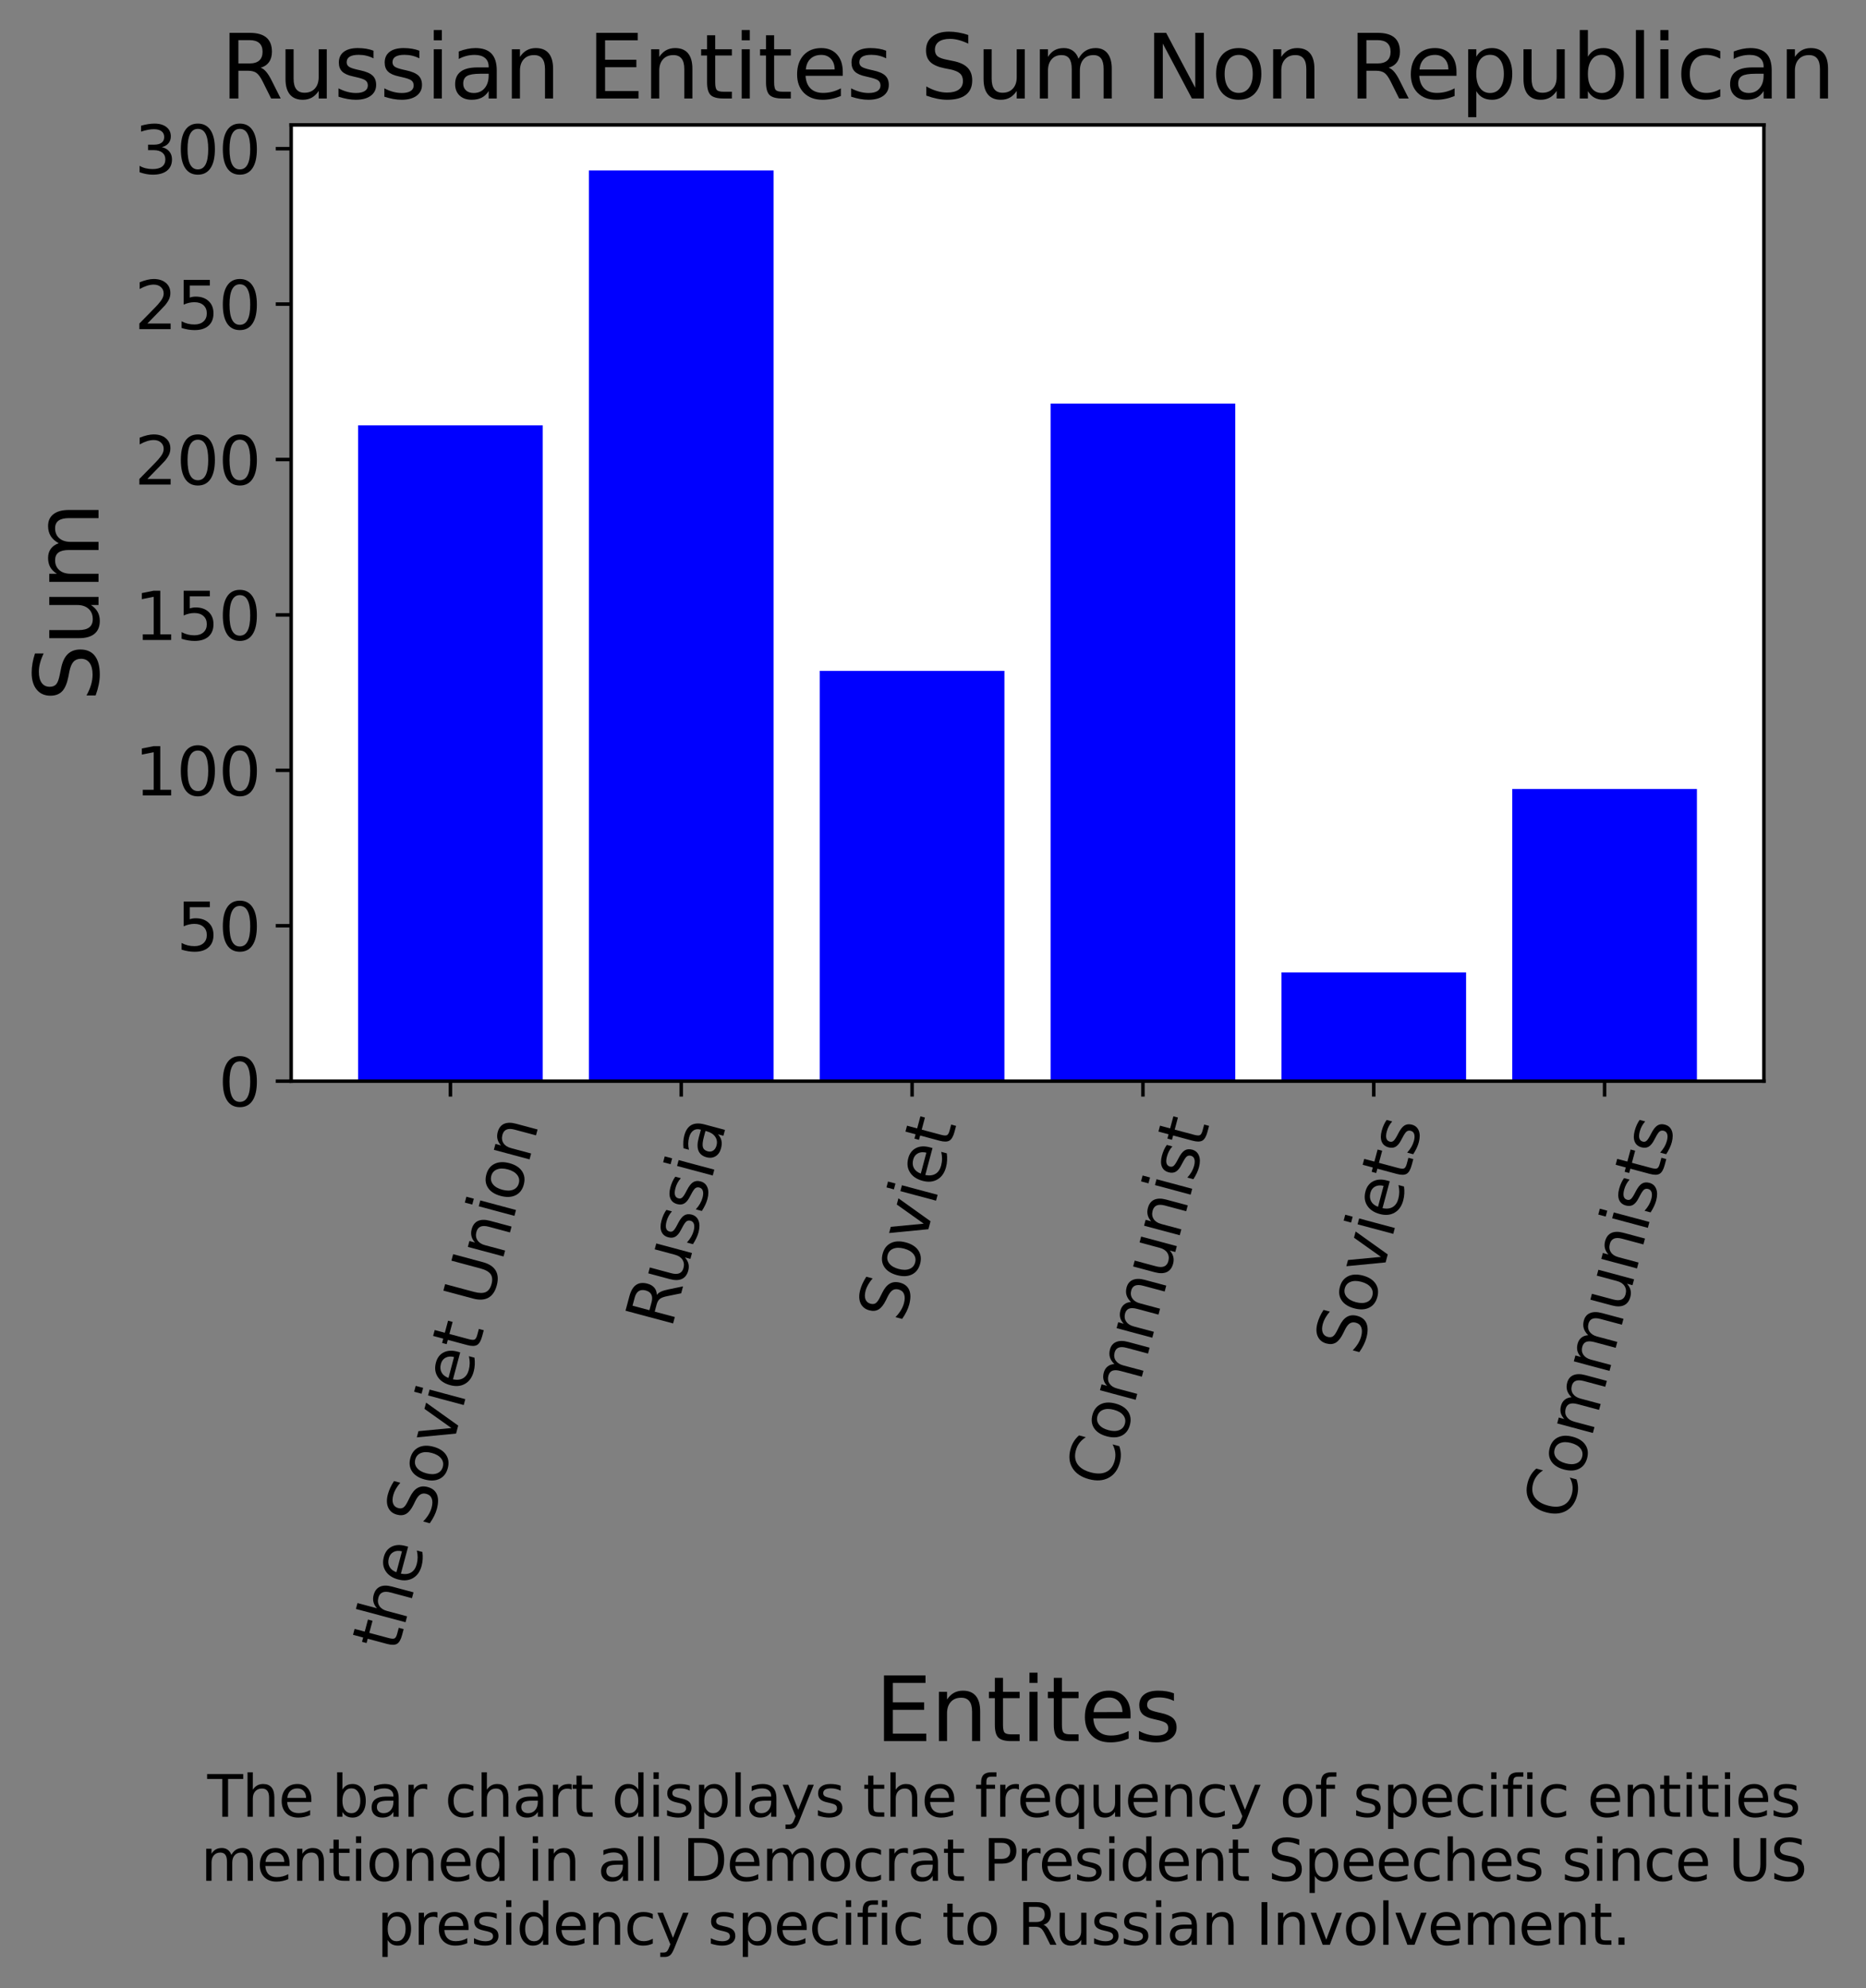 <?xml version="1.0" encoding="utf-8" standalone="no"?>
<!DOCTYPE svg PUBLIC "-//W3C//DTD SVG 1.1//EN"
  "http://www.w3.org/Graphics/SVG/1.1/DTD/svg11.dtd">
<svg xmlns:xlink="http://www.w3.org/1999/xlink" width="424.206pt" height="452.116pt" viewBox="0 0 424.206 452.116" xmlns="http://www.w3.org/2000/svg" version="1.1">
 <rect x="0" y="0" width="424.206" height="452.116" fill="#808080" stroke="none"/>
 <defs>
  <style type="text/css">*{stroke-linejoin: round; stroke-linecap: butt}</style>
 </defs>
 <g id="figure_1">
  <g id="patch_1">
   <path d="M 0 452.116 
L 424.206 452.116 
L 424.206 0 
L 0 0 
L 0 452.116 
z
" style="fill: none"/>
  </g>
  <g id="axes_1">
   <g id="patch_2">
    <path d="M 66.188 245.837 
L 400.988 245.837 
L 400.988 28.397 
L 66.188 28.397 
z
" style="fill: #ffffff"/>
   </g>
   <g id="patch_3">
    <path d="M 81.406 245.837 
L 123.387 245.837 
L 123.387 96.707 
L 81.406 96.707 
z
" clip-path="url(#p31555c33cd)" style="fill: #0000ff"/>
   </g>
   <g id="patch_4">
    <path d="M 133.882 245.837 
L 175.863 245.837 
L 175.863 38.751 
L 133.882 38.751 
z
" clip-path="url(#p31555c33cd)" style="fill: #0000ff"/>
   </g>
   <g id="patch_5">
    <path d="M 186.359 245.837 
L 228.34 245.837 
L 228.34 152.542 
L 186.359 152.542 
z
" clip-path="url(#p31555c33cd)" style="fill: #0000ff"/>
   </g>
   <g id="patch_6">
    <path d="M 238.835 245.837 
L 280.816 245.837 
L 280.816 91.759 
L 238.835 91.759 
z
" clip-path="url(#p31555c33cd)" style="fill: #0000ff"/>
   </g>
   <g id="patch_7">
    <path d="M 291.312 245.837 
L 333.293 245.837 
L 333.293 221.1 
L 291.312 221.1 
z
" clip-path="url(#p31555c33cd)" style="fill: #0000ff"/>
   </g>
   <g id="patch_8">
    <path d="M 343.788 245.837 
L 385.769 245.837 
L 385.769 179.4 
L 343.788 179.4 
z
" clip-path="url(#p31555c33cd)" style="fill: #0000ff"/>
   </g>
   <g id="matplotlib.axis_1">
    <g id="xtick_1">
     <g id="line2d_1">
      <defs>
       <path id="m0fc65a1743" d="M 0 0 
L 0 3.5 
" style="stroke: #000000; stroke-width: 0.8"/>
      </defs>
      <g>
       <use xlink:href="#m0fc65a1743" x="102.396" y="245.837" style="stroke: #000000; stroke-width: 0.8"/>
      </g>
     </g>
     <g id="text_1">
      <!-- the Soviet Union -->
      <g transform="translate(90.303 375.893) rotate(-75) scale(0.15 -0.15)">
       <defs>
        <path id="DejaVuSans-74" d="M 1172 4494 
L 1172 3500 
L 2356 3500 
L 2356 3053 
L 1172 3053 
L 1172 1153 
Q 1172 725 1289 603 
Q 1406 481 1766 481 
L 2356 481 
L 2356 0 
L 1766 0 
Q 1100 0 847 248 
Q 594 497 594 1153 
L 594 3053 
L 172 3053 
L 172 3500 
L 594 3500 
L 594 4494 
L 1172 4494 
z
" transform="scale(0.016)"/>
        <path id="DejaVuSans-68" d="M 3513 2113 
L 3513 0 
L 2938 0 
L 2938 2094 
Q 2938 2591 2744 2837 
Q 2550 3084 2163 3084 
Q 1697 3084 1428 2787 
Q 1159 2491 1159 1978 
L 1159 0 
L 581 0 
L 581 4863 
L 1159 4863 
L 1159 2956 
Q 1366 3272 1645 3428 
Q 1925 3584 2291 3584 
Q 2894 3584 3203 3211 
Q 3513 2838 3513 2113 
z
" transform="scale(0.016)"/>
        <path id="DejaVuSans-65" d="M 3597 1894 
L 3597 1613 
L 953 1613 
Q 991 1019 1311 708 
Q 1631 397 2203 397 
Q 2534 397 2845 478 
Q 3156 559 3463 722 
L 3463 178 
Q 3153 47 2828 -22 
Q 2503 -91 2169 -91 
Q 1331 -91 842 396 
Q 353 884 353 1716 
Q 353 2575 817 3079 
Q 1281 3584 2069 3584 
Q 2775 3584 3186 3129 
Q 3597 2675 3597 1894 
z
M 3022 2063 
Q 3016 2534 2758 2815 
Q 2500 3097 2075 3097 
Q 1594 3097 1305 2825 
Q 1016 2553 972 2059 
L 3022 2063 
z
" transform="scale(0.016)"/>
        <path id="DejaVuSans-20" transform="scale(0.016)"/>
        <path id="DejaVuSans-53" d="M 3425 4513 
L 3425 3897 
Q 3066 4069 2747 4153 
Q 2428 4238 2131 4238 
Q 1616 4238 1336 4038 
Q 1056 3838 1056 3469 
Q 1056 3159 1242 3001 
Q 1428 2844 1947 2747 
L 2328 2669 
Q 3034 2534 3370 2195 
Q 3706 1856 3706 1288 
Q 3706 609 3251 259 
Q 2797 -91 1919 -91 
Q 1588 -91 1214 -16 
Q 841 59 441 206 
L 441 856 
Q 825 641 1194 531 
Q 1563 422 1919 422 
Q 2459 422 2753 634 
Q 3047 847 3047 1241 
Q 3047 1584 2836 1778 
Q 2625 1972 2144 2069 
L 1759 2144 
Q 1053 2284 737 2584 
Q 422 2884 422 3419 
Q 422 4038 858 4394 
Q 1294 4750 2059 4750 
Q 2388 4750 2728 4690 
Q 3069 4631 3425 4513 
z
" transform="scale(0.016)"/>
        <path id="DejaVuSans-6f" d="M 1959 3097 
Q 1497 3097 1228 2736 
Q 959 2375 959 1747 
Q 959 1119 1226 758 
Q 1494 397 1959 397 
Q 2419 397 2687 759 
Q 2956 1122 2956 1747 
Q 2956 2369 2687 2733 
Q 2419 3097 1959 3097 
z
M 1959 3584 
Q 2709 3584 3137 3096 
Q 3566 2609 3566 1747 
Q 3566 888 3137 398 
Q 2709 -91 1959 -91 
Q 1206 -91 779 398 
Q 353 888 353 1747 
Q 353 2609 779 3096 
Q 1206 3584 1959 3584 
z
" transform="scale(0.016)"/>
        <path id="DejaVuSans-76" d="M 191 3500 
L 800 3500 
L 1894 563 
L 2988 3500 
L 3597 3500 
L 2284 0 
L 1503 0 
L 191 3500 
z
" transform="scale(0.016)"/>
        <path id="DejaVuSans-69" d="M 603 3500 
L 1178 3500 
L 1178 0 
L 603 0 
L 603 3500 
z
M 603 4863 
L 1178 4863 
L 1178 4134 
L 603 4134 
L 603 4863 
z
" transform="scale(0.016)"/>
        <path id="DejaVuSans-55" d="M 556 4666 
L 1191 4666 
L 1191 1831 
Q 1191 1081 1462 751 
Q 1734 422 2344 422 
Q 2950 422 3222 751 
Q 3494 1081 3494 1831 
L 3494 4666 
L 4128 4666 
L 4128 1753 
Q 4128 841 3676 375 
Q 3225 -91 2344 -91 
Q 1459 -91 1007 375 
Q 556 841 556 1753 
L 556 4666 
z
" transform="scale(0.016)"/>
        <path id="DejaVuSans-6e" d="M 3513 2113 
L 3513 0 
L 2938 0 
L 2938 2094 
Q 2938 2591 2744 2837 
Q 2550 3084 2163 3084 
Q 1697 3084 1428 2787 
Q 1159 2491 1159 1978 
L 1159 0 
L 581 0 
L 581 3500 
L 1159 3500 
L 1159 2956 
Q 1366 3272 1645 3428 
Q 1925 3584 2291 3584 
Q 2894 3584 3203 3211 
Q 3513 2838 3513 2113 
z
" transform="scale(0.016)"/>
       </defs>
       <use xlink:href="#DejaVuSans-74"/>
       <use xlink:href="#DejaVuSans-68" x="39.209"/>
       <use xlink:href="#DejaVuSans-65" x="102.588"/>
       <use xlink:href="#DejaVuSans-20" x="164.111"/>
       <use xlink:href="#DejaVuSans-53" x="195.898"/>
       <use xlink:href="#DejaVuSans-6f" x="259.375"/>
       <use xlink:href="#DejaVuSans-76" x="320.557"/>
       <use xlink:href="#DejaVuSans-69" x="379.736"/>
       <use xlink:href="#DejaVuSans-65" x="407.52"/>
       <use xlink:href="#DejaVuSans-74" x="469.043"/>
       <use xlink:href="#DejaVuSans-20" x="508.252"/>
       <use xlink:href="#DejaVuSans-55" x="540.039"/>
       <use xlink:href="#DejaVuSans-6e" x="613.232"/>
       <use xlink:href="#DejaVuSans-69" x="676.611"/>
       <use xlink:href="#DejaVuSans-6f" x="704.395"/>
       <use xlink:href="#DejaVuSans-6e" x="765.576"/>
      </g>
     </g>
    </g>
    <g id="xtick_2">
     <g id="line2d_2">
      <g>
       <use xlink:href="#m0fc65a1743" x="154.873" y="245.837" style="stroke: #000000; stroke-width: 0.8"/>
      </g>
     </g>
     <g id="text_2">
      <!-- Russia -->
      <g transform="translate(152.628 302.384) rotate(-75) scale(0.15 -0.15)">
       <defs>
        <path id="DejaVuSans-52" d="M 2841 2188 
Q 3044 2119 3236 1894 
Q 3428 1669 3622 1275 
L 4263 0 
L 3584 0 
L 2988 1197 
Q 2756 1666 2539 1819 
Q 2322 1972 1947 1972 
L 1259 1972 
L 1259 0 
L 628 0 
L 628 4666 
L 2053 4666 
Q 2853 4666 3247 4331 
Q 3641 3997 3641 3322 
Q 3641 2881 3436 2590 
Q 3231 2300 2841 2188 
z
M 1259 4147 
L 1259 2491 
L 2053 2491 
Q 2509 2491 2742 2702 
Q 2975 2913 2975 3322 
Q 2975 3731 2742 3939 
Q 2509 4147 2053 4147 
L 1259 4147 
z
" transform="scale(0.016)"/>
        <path id="DejaVuSans-75" d="M 544 1381 
L 544 3500 
L 1119 3500 
L 1119 1403 
Q 1119 906 1312 657 
Q 1506 409 1894 409 
Q 2359 409 2629 706 
Q 2900 1003 2900 1516 
L 2900 3500 
L 3475 3500 
L 3475 0 
L 2900 0 
L 2900 538 
Q 2691 219 2414 64 
Q 2138 -91 1772 -91 
Q 1169 -91 856 284 
Q 544 659 544 1381 
z
M 1991 3584 
L 1991 3584 
z
" transform="scale(0.016)"/>
        <path id="DejaVuSans-73" d="M 2834 3397 
L 2834 2853 
Q 2591 2978 2328 3040 
Q 2066 3103 1784 3103 
Q 1356 3103 1142 2972 
Q 928 2841 928 2578 
Q 928 2378 1081 2264 
Q 1234 2150 1697 2047 
L 1894 2003 
Q 2506 1872 2764 1633 
Q 3022 1394 3022 966 
Q 3022 478 2636 193 
Q 2250 -91 1575 -91 
Q 1294 -91 989 -36 
Q 684 19 347 128 
L 347 722 
Q 666 556 975 473 
Q 1284 391 1588 391 
Q 1994 391 2212 530 
Q 2431 669 2431 922 
Q 2431 1156 2273 1281 
Q 2116 1406 1581 1522 
L 1381 1569 
Q 847 1681 609 1914 
Q 372 2147 372 2553 
Q 372 3047 722 3315 
Q 1072 3584 1716 3584 
Q 2034 3584 2315 3537 
Q 2597 3491 2834 3397 
z
" transform="scale(0.016)"/>
        <path id="DejaVuSans-61" d="M 2194 1759 
Q 1497 1759 1228 1600 
Q 959 1441 959 1056 
Q 959 750 1161 570 
Q 1363 391 1709 391 
Q 2188 391 2477 730 
Q 2766 1069 2766 1631 
L 2766 1759 
L 2194 1759 
z
M 3341 1997 
L 3341 0 
L 2766 0 
L 2766 531 
Q 2569 213 2275 61 
Q 1981 -91 1556 -91 
Q 1019 -91 701 211 
Q 384 513 384 1019 
Q 384 1609 779 1909 
Q 1175 2209 1959 2209 
L 2766 2209 
L 2766 2266 
Q 2766 2663 2505 2880 
Q 2244 3097 1772 3097 
Q 1472 3097 1187 3025 
Q 903 2953 641 2809 
L 641 3341 
Q 956 3463 1253 3523 
Q 1550 3584 1831 3584 
Q 2591 3584 2966 3190 
Q 3341 2797 3341 1997 
z
" transform="scale(0.016)"/>
       </defs>
       <use xlink:href="#DejaVuSans-52"/>
       <use xlink:href="#DejaVuSans-75" x="64.982"/>
       <use xlink:href="#DejaVuSans-73" x="128.361"/>
       <use xlink:href="#DejaVuSans-73" x="180.461"/>
       <use xlink:href="#DejaVuSans-69" x="232.561"/>
       <use xlink:href="#DejaVuSans-61" x="260.344"/>
      </g>
     </g>
    </g>
    <g id="xtick_3">
     <g id="line2d_3">
      <g>
       <use xlink:href="#m0fc65a1743" x="207.349" y="245.837" style="stroke: #000000; stroke-width: 0.8"/>
      </g>
     </g>
     <g id="text_3">
      <!-- Soviet -->
      <g transform="translate(205.284 301.046) rotate(-75) scale(0.15 -0.15)">
       <use xlink:href="#DejaVuSans-53"/>
       <use xlink:href="#DejaVuSans-6f" x="63.477"/>
       <use xlink:href="#DejaVuSans-76" x="124.658"/>
       <use xlink:href="#DejaVuSans-69" x="183.838"/>
       <use xlink:href="#DejaVuSans-65" x="211.621"/>
       <use xlink:href="#DejaVuSans-74" x="273.145"/>
      </g>
     </g>
    </g>
    <g id="xtick_4">
     <g id="line2d_4">
      <g>
       <use xlink:href="#m0fc65a1743" x="259.826" y="245.837" style="stroke: #000000; stroke-width: 0.8"/>
      </g>
     </g>
     <g id="text_4">
      <!-- Communist -->
      <g transform="translate(252.727 338.613) rotate(-75) scale(0.15 -0.15)">
       <defs>
        <path id="DejaVuSans-43" d="M 4122 4306 
L 4122 3641 
Q 3803 3938 3442 4084 
Q 3081 4231 2675 4231 
Q 1875 4231 1450 3742 
Q 1025 3253 1025 2328 
Q 1025 1406 1450 917 
Q 1875 428 2675 428 
Q 3081 428 3442 575 
Q 3803 722 4122 1019 
L 4122 359 
Q 3791 134 3420 21 
Q 3050 -91 2638 -91 
Q 1578 -91 968 557 
Q 359 1206 359 2328 
Q 359 3453 968 4101 
Q 1578 4750 2638 4750 
Q 3056 4750 3426 4639 
Q 3797 4528 4122 4306 
z
" transform="scale(0.016)"/>
        <path id="DejaVuSans-6d" d="M 3328 2828 
Q 3544 3216 3844 3400 
Q 4144 3584 4550 3584 
Q 5097 3584 5394 3201 
Q 5691 2819 5691 2113 
L 5691 0 
L 5113 0 
L 5113 2094 
Q 5113 2597 4934 2840 
Q 4756 3084 4391 3084 
Q 3944 3084 3684 2787 
Q 3425 2491 3425 1978 
L 3425 0 
L 2847 0 
L 2847 2094 
Q 2847 2600 2669 2842 
Q 2491 3084 2119 3084 
Q 1678 3084 1418 2786 
Q 1159 2488 1159 1978 
L 1159 0 
L 581 0 
L 581 3500 
L 1159 3500 
L 1159 2956 
Q 1356 3278 1631 3431 
Q 1906 3584 2284 3584 
Q 2666 3584 2933 3390 
Q 3200 3197 3328 2828 
z
" transform="scale(0.016)"/>
       </defs>
       <use xlink:href="#DejaVuSans-43"/>
       <use xlink:href="#DejaVuSans-6f" x="69.824"/>
       <use xlink:href="#DejaVuSans-6d" x="131.006"/>
       <use xlink:href="#DejaVuSans-6d" x="228.418"/>
       <use xlink:href="#DejaVuSans-75" x="325.83"/>
       <use xlink:href="#DejaVuSans-6e" x="389.209"/>
       <use xlink:href="#DejaVuSans-69" x="452.588"/>
       <use xlink:href="#DejaVuSans-73" x="480.371"/>
       <use xlink:href="#DejaVuSans-74" x="532.471"/>
      </g>
     </g>
    </g>
    <g id="xtick_5">
     <g id="line2d_5">
      <g>
       <use xlink:href="#m0fc65a1743" x="312.302" y="245.837" style="stroke: #000000; stroke-width: 0.8"/>
      </g>
     </g>
     <g id="text_5">
      <!-- Soviets -->
      <g transform="translate(309.225 308.594) rotate(-75) scale(0.15 -0.15)">
       <use xlink:href="#DejaVuSans-53"/>
       <use xlink:href="#DejaVuSans-6f" x="63.477"/>
       <use xlink:href="#DejaVuSans-76" x="124.658"/>
       <use xlink:href="#DejaVuSans-69" x="183.838"/>
       <use xlink:href="#DejaVuSans-65" x="211.621"/>
       <use xlink:href="#DejaVuSans-74" x="273.145"/>
       <use xlink:href="#DejaVuSans-73" x="312.354"/>
      </g>
     </g>
    </g>
    <g id="xtick_6">
     <g id="line2d_6">
      <g>
       <use xlink:href="#m0fc65a1743" x="364.779" y="245.837" style="stroke: #000000; stroke-width: 0.8"/>
      </g>
     </g>
     <g id="text_6">
      <!-- Communists -->
      <g transform="translate(356.669 346.161) rotate(-75) scale(0.15 -0.15)">
       <use xlink:href="#DejaVuSans-43"/>
       <use xlink:href="#DejaVuSans-6f" x="69.824"/>
       <use xlink:href="#DejaVuSans-6d" x="131.006"/>
       <use xlink:href="#DejaVuSans-6d" x="228.418"/>
       <use xlink:href="#DejaVuSans-75" x="325.83"/>
       <use xlink:href="#DejaVuSans-6e" x="389.209"/>
       <use xlink:href="#DejaVuSans-69" x="452.588"/>
       <use xlink:href="#DejaVuSans-73" x="480.371"/>
       <use xlink:href="#DejaVuSans-74" x="532.471"/>
       <use xlink:href="#DejaVuSans-73" x="571.68"/>
      </g>
     </g>
    </g>
    <g id="text_7">
     <!-- Entites -->
     <g transform="translate(198.95 395.897) scale(0.2 -0.2)">
      <defs>
       <path id="DejaVuSans-45" d="M 628 4666 
L 3578 4666 
L 3578 4134 
L 1259 4134 
L 1259 2753 
L 3481 2753 
L 3481 2222 
L 1259 2222 
L 1259 531 
L 3634 531 
L 3634 0 
L 628 0 
L 628 4666 
z
" transform="scale(0.016)"/>
      </defs>
      <use xlink:href="#DejaVuSans-45"/>
      <use xlink:href="#DejaVuSans-6e" x="63.184"/>
      <use xlink:href="#DejaVuSans-74" x="126.562"/>
      <use xlink:href="#DejaVuSans-69" x="165.771"/>
      <use xlink:href="#DejaVuSans-74" x="193.555"/>
      <use xlink:href="#DejaVuSans-65" x="232.764"/>
      <use xlink:href="#DejaVuSans-73" x="294.287"/>
     </g>
    </g>
   </g>
   <g id="matplotlib.axis_2">
    <g id="ytick_1">
     <g id="line2d_7">
      <defs>
       <path id="mb27b47c3bb" d="M 0 0 
L -3.5 0 
" style="stroke: #000000; stroke-width: 0.8"/>
      </defs>
      <g>
       <use xlink:href="#mb27b47c3bb" x="66.188" y="245.837" style="stroke: #000000; stroke-width: 0.8"/>
      </g>
     </g>
     <g id="text_8">
      <!-- 0 -->
      <g transform="translate(49.644 251.536) scale(0.15 -0.15)">
       <defs>
        <path id="DejaVuSans-30" d="M 2034 4250 
Q 1547 4250 1301 3770 
Q 1056 3291 1056 2328 
Q 1056 1369 1301 889 
Q 1547 409 2034 409 
Q 2525 409 2770 889 
Q 3016 1369 3016 2328 
Q 3016 3291 2770 3770 
Q 2525 4250 2034 4250 
z
M 2034 4750 
Q 2819 4750 3233 4129 
Q 3647 3509 3647 2328 
Q 3647 1150 3233 529 
Q 2819 -91 2034 -91 
Q 1250 -91 836 529 
Q 422 1150 422 2328 
Q 422 3509 836 4129 
Q 1250 4750 2034 4750 
z
" transform="scale(0.016)"/>
       </defs>
       <use xlink:href="#DejaVuSans-30"/>
      </g>
     </g>
    </g>
    <g id="ytick_2">
     <g id="line2d_8">
      <g>
       <use xlink:href="#mb27b47c3bb" x="66.188" y="210.498" style="stroke: #000000; stroke-width: 0.8"/>
      </g>
     </g>
     <g id="text_9">
      <!-- 50 -->
      <g transform="translate(40.1 216.197) scale(0.15 -0.15)">
       <defs>
        <path id="DejaVuSans-35" d="M 691 4666 
L 3169 4666 
L 3169 4134 
L 1269 4134 
L 1269 2991 
Q 1406 3038 1543 3061 
Q 1681 3084 1819 3084 
Q 2600 3084 3056 2656 
Q 3513 2228 3513 1497 
Q 3513 744 3044 326 
Q 2575 -91 1722 -91 
Q 1428 -91 1123 -41 
Q 819 9 494 109 
L 494 744 
Q 775 591 1075 516 
Q 1375 441 1709 441 
Q 2250 441 2565 725 
Q 2881 1009 2881 1497 
Q 2881 1984 2565 2268 
Q 2250 2553 1709 2553 
Q 1456 2553 1204 2497 
Q 953 2441 691 2322 
L 691 4666 
z
" transform="scale(0.016)"/>
       </defs>
       <use xlink:href="#DejaVuSans-35"/>
       <use xlink:href="#DejaVuSans-30" x="63.623"/>
      </g>
     </g>
    </g>
    <g id="ytick_3">
     <g id="line2d_9">
      <g>
       <use xlink:href="#mb27b47c3bb" x="66.188" y="175.159" style="stroke: #000000; stroke-width: 0.8"/>
      </g>
     </g>
     <g id="text_10">
      <!-- 100 -->
      <g transform="translate(30.556 180.858) scale(0.15 -0.15)">
       <defs>
        <path id="DejaVuSans-31" d="M 794 531 
L 1825 531 
L 1825 4091 
L 703 3866 
L 703 4441 
L 1819 4666 
L 2450 4666 
L 2450 531 
L 3481 531 
L 3481 0 
L 794 0 
L 794 531 
z
" transform="scale(0.016)"/>
       </defs>
       <use xlink:href="#DejaVuSans-31"/>
       <use xlink:href="#DejaVuSans-30" x="63.623"/>
       <use xlink:href="#DejaVuSans-30" x="127.246"/>
      </g>
     </g>
    </g>
    <g id="ytick_4">
     <g id="line2d_10">
      <g>
       <use xlink:href="#mb27b47c3bb" x="66.188" y="139.82" style="stroke: #000000; stroke-width: 0.8"/>
      </g>
     </g>
     <g id="text_11">
      <!-- 150 -->
      <g transform="translate(30.556 145.519) scale(0.15 -0.15)">
       <use xlink:href="#DejaVuSans-31"/>
       <use xlink:href="#DejaVuSans-35" x="63.623"/>
       <use xlink:href="#DejaVuSans-30" x="127.246"/>
      </g>
     </g>
    </g>
    <g id="ytick_5">
     <g id="line2d_11">
      <g>
       <use xlink:href="#mb27b47c3bb" x="66.188" y="104.481" style="stroke: #000000; stroke-width: 0.8"/>
      </g>
     </g>
     <g id="text_12">
      <!-- 200 -->
      <g transform="translate(30.556 110.18) scale(0.15 -0.15)">
       <defs>
        <path id="DejaVuSans-32" d="M 1228 531 
L 3431 531 
L 3431 0 
L 469 0 
L 469 531 
Q 828 903 1448 1529 
Q 2069 2156 2228 2338 
Q 2531 2678 2651 2914 
Q 2772 3150 2772 3378 
Q 2772 3750 2511 3984 
Q 2250 4219 1831 4219 
Q 1534 4219 1204 4116 
Q 875 4013 500 3803 
L 500 4441 
Q 881 4594 1212 4672 
Q 1544 4750 1819 4750 
Q 2544 4750 2975 4387 
Q 3406 4025 3406 3419 
Q 3406 3131 3298 2873 
Q 3191 2616 2906 2266 
Q 2828 2175 2409 1742 
Q 1991 1309 1228 531 
z
" transform="scale(0.016)"/>
       </defs>
       <use xlink:href="#DejaVuSans-32"/>
       <use xlink:href="#DejaVuSans-30" x="63.623"/>
       <use xlink:href="#DejaVuSans-30" x="127.246"/>
      </g>
     </g>
    </g>
    <g id="ytick_6">
     <g id="line2d_12">
      <g>
       <use xlink:href="#mb27b47c3bb" x="66.188" y="69.143" style="stroke: #000000; stroke-width: 0.8"/>
      </g>
     </g>
     <g id="text_13">
      <!-- 250 -->
      <g transform="translate(30.556 74.841) scale(0.15 -0.15)">
       <use xlink:href="#DejaVuSans-32"/>
       <use xlink:href="#DejaVuSans-35" x="63.623"/>
       <use xlink:href="#DejaVuSans-30" x="127.246"/>
      </g>
     </g>
    </g>
    <g id="ytick_7">
     <g id="line2d_13">
      <g>
       <use xlink:href="#mb27b47c3bb" x="66.188" y="33.804" style="stroke: #000000; stroke-width: 0.8"/>
      </g>
     </g>
     <g id="text_14">
      <!-- 300 -->
      <g transform="translate(30.556 39.503) scale(0.15 -0.15)">
       <defs>
        <path id="DejaVuSans-33" d="M 2597 2516 
Q 3050 2419 3304 2112 
Q 3559 1806 3559 1356 
Q 3559 666 3084 287 
Q 2609 -91 1734 -91 
Q 1441 -91 1130 -33 
Q 819 25 488 141 
L 488 750 
Q 750 597 1062 519 
Q 1375 441 1716 441 
Q 2309 441 2620 675 
Q 2931 909 2931 1356 
Q 2931 1769 2642 2001 
Q 2353 2234 1838 2234 
L 1294 2234 
L 1294 2753 
L 1863 2753 
Q 2328 2753 2575 2939 
Q 2822 3125 2822 3475 
Q 2822 3834 2567 4026 
Q 2313 4219 1838 4219 
Q 1578 4219 1281 4162 
Q 984 4106 628 3988 
L 628 4550 
Q 988 4650 1302 4700 
Q 1616 4750 1894 4750 
Q 2613 4750 3031 4423 
Q 3450 4097 3450 3541 
Q 3450 3153 3228 2886 
Q 3006 2619 2597 2516 
z
" transform="scale(0.016)"/>
       </defs>
       <use xlink:href="#DejaVuSans-33"/>
       <use xlink:href="#DejaVuSans-30" x="63.623"/>
       <use xlink:href="#DejaVuSans-30" x="127.246"/>
      </g>
     </g>
    </g>
    <g id="text_15">
     <!-- Sum -->
     <g transform="translate(22.397 159.543) rotate(-90) scale(0.2 -0.2)">
      <use xlink:href="#DejaVuSans-53"/>
      <use xlink:href="#DejaVuSans-75" x="63.477"/>
      <use xlink:href="#DejaVuSans-6d" x="126.855"/>
     </g>
    </g>
   </g>
   <g id="patch_9">
    <path d="M 66.188 245.837 
L 66.188 28.397 
" style="fill: none; stroke: #000000; stroke-width: 0.8; stroke-linejoin: miter; stroke-linecap: square"/>
   </g>
   <g id="patch_10">
    <path d="M 400.988 245.837 
L 400.988 28.397 
" style="fill: none; stroke: #000000; stroke-width: 0.8; stroke-linejoin: miter; stroke-linecap: square"/>
   </g>
   <g id="patch_11">
    <path d="M 66.188 245.837 
L 400.988 245.837 
" style="fill: none; stroke: #000000; stroke-width: 0.8; stroke-linejoin: miter; stroke-linecap: square"/>
   </g>
   <g id="patch_12">
    <path d="M 66.188 28.397 
L 400.988 28.397 
" style="fill: none; stroke: #000000; stroke-width: 0.8; stroke-linejoin: miter; stroke-linecap: square"/>
   </g>
   <g id="text_16">
    <!-- Russian Entites Sum Non Republican -->
    <g transform="translate(50.169 22.397) scale(0.2 -0.2)">
     <defs>
      <path id="DejaVuSans-4e" d="M 628 4666 
L 1478 4666 
L 3547 763 
L 3547 4666 
L 4159 4666 
L 4159 0 
L 3309 0 
L 1241 3903 
L 1241 0 
L 628 0 
L 628 4666 
z
" transform="scale(0.016)"/>
      <path id="DejaVuSans-70" d="M 1159 525 
L 1159 -1331 
L 581 -1331 
L 581 3500 
L 1159 3500 
L 1159 2969 
Q 1341 3281 1617 3432 
Q 1894 3584 2278 3584 
Q 2916 3584 3314 3078 
Q 3713 2572 3713 1747 
Q 3713 922 3314 415 
Q 2916 -91 2278 -91 
Q 1894 -91 1617 61 
Q 1341 213 1159 525 
z
M 3116 1747 
Q 3116 2381 2855 2742 
Q 2594 3103 2138 3103 
Q 1681 3103 1420 2742 
Q 1159 2381 1159 1747 
Q 1159 1113 1420 752 
Q 1681 391 2138 391 
Q 2594 391 2855 752 
Q 3116 1113 3116 1747 
z
" transform="scale(0.016)"/>
      <path id="DejaVuSans-62" d="M 3116 1747 
Q 3116 2381 2855 2742 
Q 2594 3103 2138 3103 
Q 1681 3103 1420 2742 
Q 1159 2381 1159 1747 
Q 1159 1113 1420 752 
Q 1681 391 2138 391 
Q 2594 391 2855 752 
Q 3116 1113 3116 1747 
z
M 1159 2969 
Q 1341 3281 1617 3432 
Q 1894 3584 2278 3584 
Q 2916 3584 3314 3078 
Q 3713 2572 3713 1747 
Q 3713 922 3314 415 
Q 2916 -91 2278 -91 
Q 1894 -91 1617 61 
Q 1341 213 1159 525 
L 1159 0 
L 581 0 
L 581 4863 
L 1159 4863 
L 1159 2969 
z
" transform="scale(0.016)"/>
      <path id="DejaVuSans-6c" d="M 603 4863 
L 1178 4863 
L 1178 0 
L 603 0 
L 603 4863 
z
" transform="scale(0.016)"/>
      <path id="DejaVuSans-63" d="M 3122 3366 
L 3122 2828 
Q 2878 2963 2633 3030 
Q 2388 3097 2138 3097 
Q 1578 3097 1268 2742 
Q 959 2388 959 1747 
Q 959 1106 1268 751 
Q 1578 397 2138 397 
Q 2388 397 2633 464 
Q 2878 531 3122 666 
L 3122 134 
Q 2881 22 2623 -34 
Q 2366 -91 2075 -91 
Q 1284 -91 818 406 
Q 353 903 353 1747 
Q 353 2603 823 3093 
Q 1294 3584 2113 3584 
Q 2378 3584 2631 3529 
Q 2884 3475 3122 3366 
z
" transform="scale(0.016)"/>
     </defs>
     <use xlink:href="#DejaVuSans-52"/>
     <use xlink:href="#DejaVuSans-75" x="64.982"/>
     <use xlink:href="#DejaVuSans-73" x="128.361"/>
     <use xlink:href="#DejaVuSans-73" x="180.461"/>
     <use xlink:href="#DejaVuSans-69" x="232.561"/>
     <use xlink:href="#DejaVuSans-61" x="260.344"/>
     <use xlink:href="#DejaVuSans-6e" x="321.623"/>
     <use xlink:href="#DejaVuSans-20" x="385.002"/>
     <use xlink:href="#DejaVuSans-45" x="416.789"/>
     <use xlink:href="#DejaVuSans-6e" x="479.973"/>
     <use xlink:href="#DejaVuSans-74" x="543.352"/>
     <use xlink:href="#DejaVuSans-69" x="582.561"/>
     <use xlink:href="#DejaVuSans-74" x="610.344"/>
     <use xlink:href="#DejaVuSans-65" x="649.553"/>
     <use xlink:href="#DejaVuSans-73" x="711.076"/>
     <use xlink:href="#DejaVuSans-20" x="763.176"/>
     <use xlink:href="#DejaVuSans-53" x="794.963"/>
     <use xlink:href="#DejaVuSans-75" x="858.439"/>
     <use xlink:href="#DejaVuSans-6d" x="921.818"/>
     <use xlink:href="#DejaVuSans-20" x="1019.23"/>
     <use xlink:href="#DejaVuSans-4e" x="1051.018"/>
     <use xlink:href="#DejaVuSans-6f" x="1125.822"/>
     <use xlink:href="#DejaVuSans-6e" x="1187.004"/>
     <use xlink:href="#DejaVuSans-20" x="1250.383"/>
     <use xlink:href="#DejaVuSans-52" x="1282.17"/>
     <use xlink:href="#DejaVuSans-65" x="1347.152"/>
     <use xlink:href="#DejaVuSans-70" x="1408.676"/>
     <use xlink:href="#DejaVuSans-75" x="1472.152"/>
     <use xlink:href="#DejaVuSans-62" x="1535.531"/>
     <use xlink:href="#DejaVuSans-6c" x="1599.008"/>
     <use xlink:href="#DejaVuSans-69" x="1626.791"/>
     <use xlink:href="#DejaVuSans-63" x="1654.574"/>
     <use xlink:href="#DejaVuSans-61" x="1709.555"/>
     <use xlink:href="#DejaVuSans-6e" x="1770.834"/>
    </g>
   </g>
  </g>
  <g id="text_17">
   <!-- The bar chart displays the frequency of specific entities -->
   <g transform="translate(47.122 413.098) scale(0.13 -0.13)">
    <defs>
     <path id="DejaVuSans-54" d="M -19 4666 
L 3928 4666 
L 3928 4134 
L 2272 4134 
L 2272 0 
L 1638 0 
L 1638 4134 
L -19 4134 
L -19 4666 
z
" transform="scale(0.016)"/>
     <path id="DejaVuSans-72" d="M 2631 2963 
Q 2534 3019 2420 3045 
Q 2306 3072 2169 3072 
Q 1681 3072 1420 2755 
Q 1159 2438 1159 1844 
L 1159 0 
L 581 0 
L 581 3500 
L 1159 3500 
L 1159 2956 
Q 1341 3275 1631 3429 
Q 1922 3584 2338 3584 
Q 2397 3584 2469 3576 
Q 2541 3569 2628 3553 
L 2631 2963 
z
" transform="scale(0.016)"/>
     <path id="DejaVuSans-64" d="M 2906 2969 
L 2906 4863 
L 3481 4863 
L 3481 0 
L 2906 0 
L 2906 525 
Q 2725 213 2448 61 
Q 2172 -91 1784 -91 
Q 1150 -91 751 415 
Q 353 922 353 1747 
Q 353 2572 751 3078 
Q 1150 3584 1784 3584 
Q 2172 3584 2448 3432 
Q 2725 3281 2906 2969 
z
M 947 1747 
Q 947 1113 1208 752 
Q 1469 391 1925 391 
Q 2381 391 2643 752 
Q 2906 1113 2906 1747 
Q 2906 2381 2643 2742 
Q 2381 3103 1925 3103 
Q 1469 3103 1208 2742 
Q 947 2381 947 1747 
z
" transform="scale(0.016)"/>
     <path id="DejaVuSans-79" d="M 2059 -325 
Q 1816 -950 1584 -1140 
Q 1353 -1331 966 -1331 
L 506 -1331 
L 506 -850 
L 844 -850 
Q 1081 -850 1212 -737 
Q 1344 -625 1503 -206 
L 1606 56 
L 191 3500 
L 800 3500 
L 1894 763 
L 2988 3500 
L 3597 3500 
L 2059 -325 
z
" transform="scale(0.016)"/>
     <path id="DejaVuSans-66" d="M 2375 4863 
L 2375 4384 
L 1825 4384 
Q 1516 4384 1395 4259 
Q 1275 4134 1275 3809 
L 1275 3500 
L 2222 3500 
L 2222 3053 
L 1275 3053 
L 1275 0 
L 697 0 
L 697 3053 
L 147 3053 
L 147 3500 
L 697 3500 
L 697 3744 
Q 697 4328 969 4595 
Q 1241 4863 1831 4863 
L 2375 4863 
z
" transform="scale(0.016)"/>
     <path id="DejaVuSans-71" d="M 947 1747 
Q 947 1113 1208 752 
Q 1469 391 1925 391 
Q 2381 391 2643 752 
Q 2906 1113 2906 1747 
Q 2906 2381 2643 2742 
Q 2381 3103 1925 3103 
Q 1469 3103 1208 2742 
Q 947 2381 947 1747 
z
M 2906 525 
Q 2725 213 2448 61 
Q 2172 -91 1784 -91 
Q 1150 -91 751 415 
Q 353 922 353 1747 
Q 353 2572 751 3078 
Q 1150 3584 1784 3584 
Q 2172 3584 2448 3432 
Q 2725 3281 2906 2969 
L 2906 3500 
L 3481 3500 
L 3481 -1331 
L 2906 -1331 
L 2906 525 
z
" transform="scale(0.016)"/>
    </defs>
    <use xlink:href="#DejaVuSans-54"/>
    <use xlink:href="#DejaVuSans-68" x="61.084"/>
    <use xlink:href="#DejaVuSans-65" x="124.463"/>
    <use xlink:href="#DejaVuSans-20" x="185.986"/>
    <use xlink:href="#DejaVuSans-62" x="217.773"/>
    <use xlink:href="#DejaVuSans-61" x="281.25"/>
    <use xlink:href="#DejaVuSans-72" x="342.529"/>
    <use xlink:href="#DejaVuSans-20" x="383.643"/>
    <use xlink:href="#DejaVuSans-63" x="415.43"/>
    <use xlink:href="#DejaVuSans-68" x="470.41"/>
    <use xlink:href="#DejaVuSans-61" x="533.789"/>
    <use xlink:href="#DejaVuSans-72" x="595.068"/>
    <use xlink:href="#DejaVuSans-74" x="636.182"/>
    <use xlink:href="#DejaVuSans-20" x="675.391"/>
    <use xlink:href="#DejaVuSans-64" x="707.178"/>
    <use xlink:href="#DejaVuSans-69" x="770.654"/>
    <use xlink:href="#DejaVuSans-73" x="798.438"/>
    <use xlink:href="#DejaVuSans-70" x="850.537"/>
    <use xlink:href="#DejaVuSans-6c" x="914.014"/>
    <use xlink:href="#DejaVuSans-61" x="941.797"/>
    <use xlink:href="#DejaVuSans-79" x="1003.076"/>
    <use xlink:href="#DejaVuSans-73" x="1062.256"/>
    <use xlink:href="#DejaVuSans-20" x="1114.355"/>
    <use xlink:href="#DejaVuSans-74" x="1146.143"/>
    <use xlink:href="#DejaVuSans-68" x="1185.352"/>
    <use xlink:href="#DejaVuSans-65" x="1248.73"/>
    <use xlink:href="#DejaVuSans-20" x="1310.254"/>
    <use xlink:href="#DejaVuSans-66" x="1342.041"/>
    <use xlink:href="#DejaVuSans-72" x="1377.246"/>
    <use xlink:href="#DejaVuSans-65" x="1416.109"/>
    <use xlink:href="#DejaVuSans-71" x="1477.633"/>
    <use xlink:href="#DejaVuSans-75" x="1541.109"/>
    <use xlink:href="#DejaVuSans-65" x="1604.488"/>
    <use xlink:href="#DejaVuSans-6e" x="1666.012"/>
    <use xlink:href="#DejaVuSans-63" x="1729.391"/>
    <use xlink:href="#DejaVuSans-79" x="1784.371"/>
    <use xlink:href="#DejaVuSans-20" x="1843.551"/>
    <use xlink:href="#DejaVuSans-6f" x="1875.338"/>
    <use xlink:href="#DejaVuSans-66" x="1936.52"/>
    <use xlink:href="#DejaVuSans-20" x="1971.725"/>
    <use xlink:href="#DejaVuSans-73" x="2003.512"/>
    <use xlink:href="#DejaVuSans-70" x="2055.611"/>
    <use xlink:href="#DejaVuSans-65" x="2119.088"/>
    <use xlink:href="#DejaVuSans-63" x="2180.611"/>
    <use xlink:href="#DejaVuSans-69" x="2235.592"/>
    <use xlink:href="#DejaVuSans-66" x="2263.375"/>
    <use xlink:href="#DejaVuSans-69" x="2298.58"/>
    <use xlink:href="#DejaVuSans-63" x="2326.363"/>
    <use xlink:href="#DejaVuSans-20" x="2381.344"/>
    <use xlink:href="#DejaVuSans-65" x="2413.131"/>
    <use xlink:href="#DejaVuSans-6e" x="2474.654"/>
    <use xlink:href="#DejaVuSans-74" x="2538.033"/>
    <use xlink:href="#DejaVuSans-69" x="2577.242"/>
    <use xlink:href="#DejaVuSans-74" x="2605.025"/>
    <use xlink:href="#DejaVuSans-69" x="2644.234"/>
    <use xlink:href="#DejaVuSans-65" x="2672.018"/>
    <use xlink:href="#DejaVuSans-73" x="2733.541"/>
   </g>
   <!-- mentioned in all Democrat President Speeches since US -->
   <g transform="translate(45.674 427.655) scale(0.13 -0.13)">
    <defs>
     <path id="DejaVuSans-44" d="M 1259 4147 
L 1259 519 
L 2022 519 
Q 2988 519 3436 956 
Q 3884 1394 3884 2338 
Q 3884 3275 3436 3711 
Q 2988 4147 2022 4147 
L 1259 4147 
z
M 628 4666 
L 1925 4666 
Q 3281 4666 3915 4102 
Q 4550 3538 4550 2338 
Q 4550 1131 3912 565 
Q 3275 0 1925 0 
L 628 0 
L 628 4666 
z
" transform="scale(0.016)"/>
     <path id="DejaVuSans-50" d="M 1259 4147 
L 1259 2394 
L 2053 2394 
Q 2494 2394 2734 2622 
Q 2975 2850 2975 3272 
Q 2975 3691 2734 3919 
Q 2494 4147 2053 4147 
L 1259 4147 
z
M 628 4666 
L 2053 4666 
Q 2838 4666 3239 4311 
Q 3641 3956 3641 3272 
Q 3641 2581 3239 2228 
Q 2838 1875 2053 1875 
L 1259 1875 
L 1259 0 
L 628 0 
L 628 4666 
z
" transform="scale(0.016)"/>
    </defs>
    <use xlink:href="#DejaVuSans-6d"/>
    <use xlink:href="#DejaVuSans-65" x="97.412"/>
    <use xlink:href="#DejaVuSans-6e" x="158.936"/>
    <use xlink:href="#DejaVuSans-74" x="222.314"/>
    <use xlink:href="#DejaVuSans-69" x="261.523"/>
    <use xlink:href="#DejaVuSans-6f" x="289.307"/>
    <use xlink:href="#DejaVuSans-6e" x="350.488"/>
    <use xlink:href="#DejaVuSans-65" x="413.867"/>
    <use xlink:href="#DejaVuSans-64" x="475.391"/>
    <use xlink:href="#DejaVuSans-20" x="538.867"/>
    <use xlink:href="#DejaVuSans-69" x="570.654"/>
    <use xlink:href="#DejaVuSans-6e" x="598.438"/>
    <use xlink:href="#DejaVuSans-20" x="661.816"/>
    <use xlink:href="#DejaVuSans-61" x="693.604"/>
    <use xlink:href="#DejaVuSans-6c" x="754.883"/>
    <use xlink:href="#DejaVuSans-6c" x="782.666"/>
    <use xlink:href="#DejaVuSans-20" x="810.449"/>
    <use xlink:href="#DejaVuSans-44" x="842.236"/>
    <use xlink:href="#DejaVuSans-65" x="919.238"/>
    <use xlink:href="#DejaVuSans-6d" x="980.762"/>
    <use xlink:href="#DejaVuSans-6f" x="1078.174"/>
    <use xlink:href="#DejaVuSans-63" x="1139.355"/>
    <use xlink:href="#DejaVuSans-72" x="1194.336"/>
    <use xlink:href="#DejaVuSans-61" x="1235.449"/>
    <use xlink:href="#DejaVuSans-74" x="1296.729"/>
    <use xlink:href="#DejaVuSans-20" x="1335.938"/>
    <use xlink:href="#DejaVuSans-50" x="1367.725"/>
    <use xlink:href="#DejaVuSans-72" x="1426.277"/>
    <use xlink:href="#DejaVuSans-65" x="1465.141"/>
    <use xlink:href="#DejaVuSans-73" x="1526.664"/>
    <use xlink:href="#DejaVuSans-69" x="1578.764"/>
    <use xlink:href="#DejaVuSans-64" x="1606.547"/>
    <use xlink:href="#DejaVuSans-65" x="1670.023"/>
    <use xlink:href="#DejaVuSans-6e" x="1731.547"/>
    <use xlink:href="#DejaVuSans-74" x="1794.926"/>
    <use xlink:href="#DejaVuSans-20" x="1834.135"/>
    <use xlink:href="#DejaVuSans-53" x="1865.922"/>
    <use xlink:href="#DejaVuSans-70" x="1929.398"/>
    <use xlink:href="#DejaVuSans-65" x="1992.875"/>
    <use xlink:href="#DejaVuSans-65" x="2054.398"/>
    <use xlink:href="#DejaVuSans-63" x="2115.922"/>
    <use xlink:href="#DejaVuSans-68" x="2170.902"/>
    <use xlink:href="#DejaVuSans-65" x="2234.281"/>
    <use xlink:href="#DejaVuSans-73" x="2295.805"/>
    <use xlink:href="#DejaVuSans-20" x="2347.904"/>
    <use xlink:href="#DejaVuSans-73" x="2379.691"/>
    <use xlink:href="#DejaVuSans-69" x="2431.791"/>
    <use xlink:href="#DejaVuSans-6e" x="2459.574"/>
    <use xlink:href="#DejaVuSans-63" x="2522.953"/>
    <use xlink:href="#DejaVuSans-65" x="2577.934"/>
    <use xlink:href="#DejaVuSans-20" x="2639.457"/>
    <use xlink:href="#DejaVuSans-55" x="2671.244"/>
    <use xlink:href="#DejaVuSans-53" x="2744.438"/>
   </g>
   <!-- presidency specific to Russian Involvement. -->
   <g transform="translate(85.727 442.212) scale(0.13 -0.13)">
    <defs>
     <path id="DejaVuSans-49" d="M 628 4666 
L 1259 4666 
L 1259 0 
L 628 0 
L 628 4666 
z
" transform="scale(0.016)"/>
     <path id="DejaVuSans-2e" d="M 684 794 
L 1344 794 
L 1344 0 
L 684 0 
L 684 794 
z
" transform="scale(0.016)"/>
    </defs>
    <use xlink:href="#DejaVuSans-70"/>
    <use xlink:href="#DejaVuSans-72" x="63.477"/>
    <use xlink:href="#DejaVuSans-65" x="102.34"/>
    <use xlink:href="#DejaVuSans-73" x="163.863"/>
    <use xlink:href="#DejaVuSans-69" x="215.963"/>
    <use xlink:href="#DejaVuSans-64" x="243.746"/>
    <use xlink:href="#DejaVuSans-65" x="307.223"/>
    <use xlink:href="#DejaVuSans-6e" x="368.746"/>
    <use xlink:href="#DejaVuSans-63" x="432.125"/>
    <use xlink:href="#DejaVuSans-79" x="487.105"/>
    <use xlink:href="#DejaVuSans-20" x="546.285"/>
    <use xlink:href="#DejaVuSans-73" x="578.072"/>
    <use xlink:href="#DejaVuSans-70" x="630.172"/>
    <use xlink:href="#DejaVuSans-65" x="693.648"/>
    <use xlink:href="#DejaVuSans-63" x="755.172"/>
    <use xlink:href="#DejaVuSans-69" x="810.152"/>
    <use xlink:href="#DejaVuSans-66" x="837.936"/>
    <use xlink:href="#DejaVuSans-69" x="873.141"/>
    <use xlink:href="#DejaVuSans-63" x="900.924"/>
    <use xlink:href="#DejaVuSans-20" x="955.904"/>
    <use xlink:href="#DejaVuSans-74" x="987.691"/>
    <use xlink:href="#DejaVuSans-6f" x="1026.9"/>
    <use xlink:href="#DejaVuSans-20" x="1088.082"/>
    <use xlink:href="#DejaVuSans-52" x="1119.869"/>
    <use xlink:href="#DejaVuSans-75" x="1184.852"/>
    <use xlink:href="#DejaVuSans-73" x="1248.23"/>
    <use xlink:href="#DejaVuSans-73" x="1300.33"/>
    <use xlink:href="#DejaVuSans-69" x="1352.43"/>
    <use xlink:href="#DejaVuSans-61" x="1380.213"/>
    <use xlink:href="#DejaVuSans-6e" x="1441.492"/>
    <use xlink:href="#DejaVuSans-20" x="1504.871"/>
    <use xlink:href="#DejaVuSans-49" x="1536.658"/>
    <use xlink:href="#DejaVuSans-6e" x="1566.15"/>
    <use xlink:href="#DejaVuSans-76" x="1629.529"/>
    <use xlink:href="#DejaVuSans-6f" x="1688.709"/>
    <use xlink:href="#DejaVuSans-6c" x="1749.891"/>
    <use xlink:href="#DejaVuSans-76" x="1777.674"/>
    <use xlink:href="#DejaVuSans-65" x="1836.854"/>
    <use xlink:href="#DejaVuSans-6d" x="1898.377"/>
    <use xlink:href="#DejaVuSans-65" x="1995.789"/>
    <use xlink:href="#DejaVuSans-6e" x="2057.312"/>
    <use xlink:href="#DejaVuSans-74" x="2120.691"/>
    <use xlink:href="#DejaVuSans-2e" x="2159.9"/>
   </g>
  </g>
 </g>
 <defs>
  <clipPath id="p31555c33cd">
   <rect x="66.188" y="28.397" width="334.8" height="217.44"/>
  </clipPath>
 </defs>
</svg>

